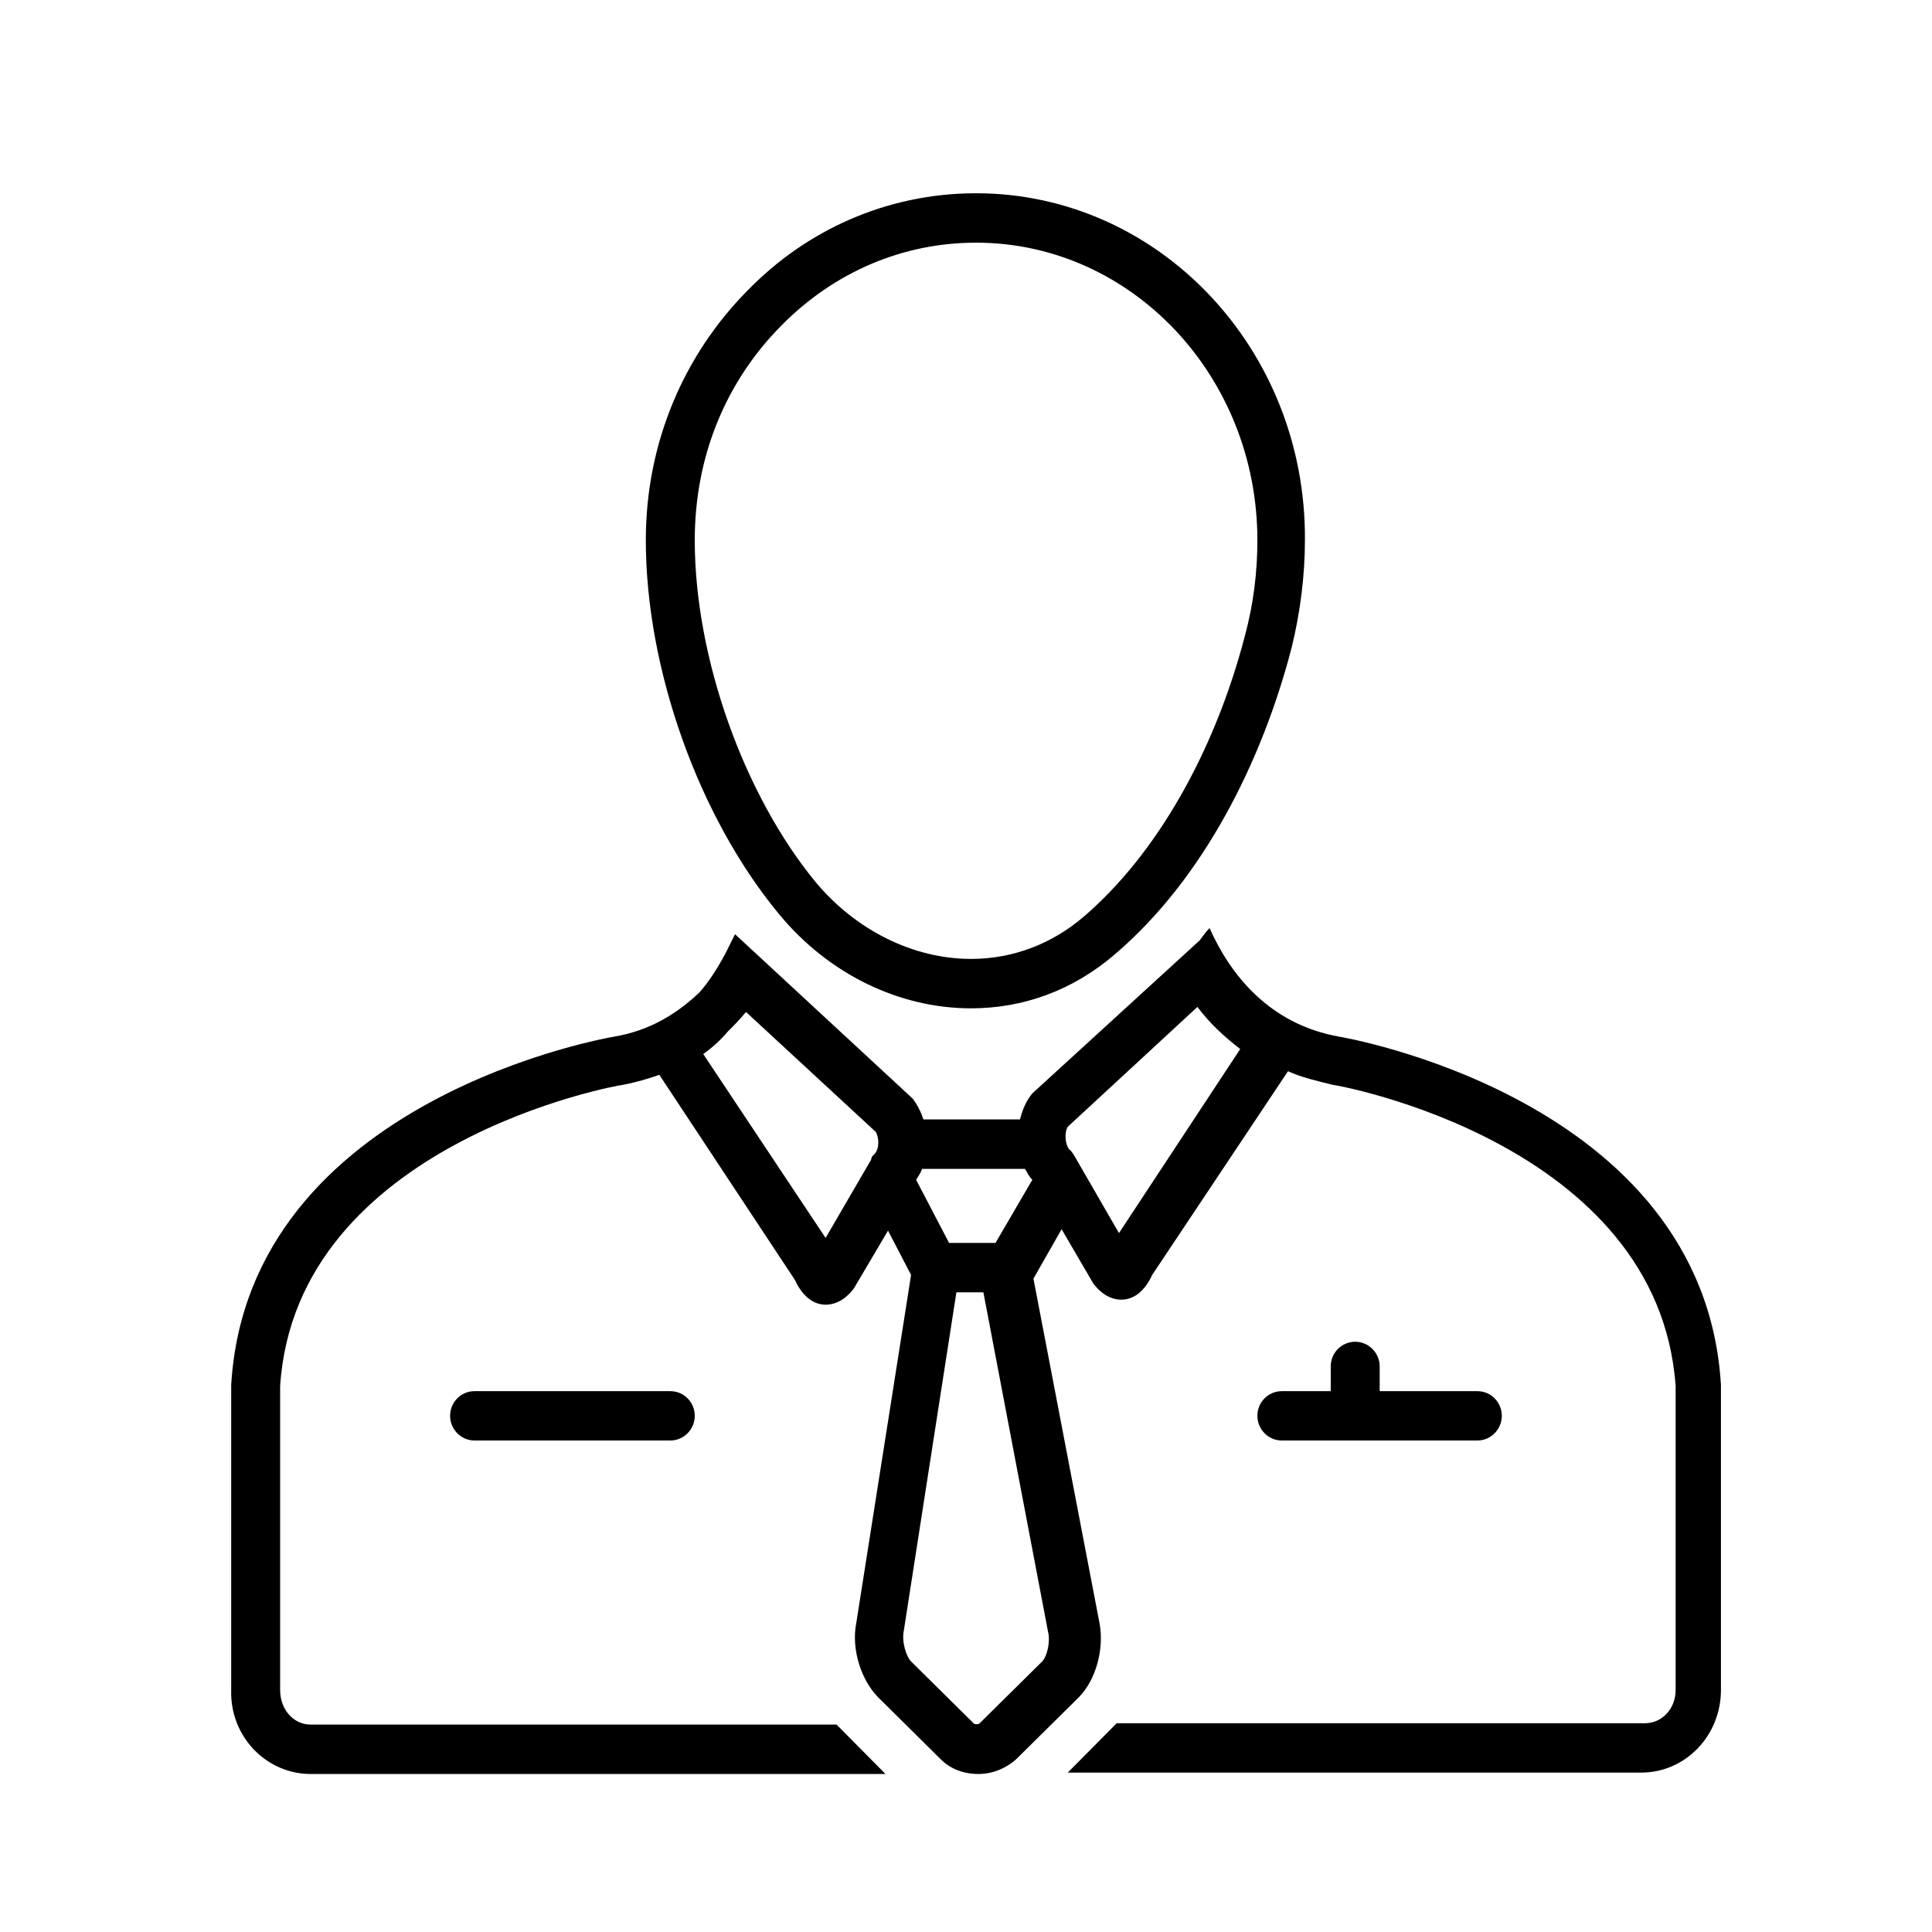 <svg xmlns="http://www.w3.org/2000/svg" xmlns:xlink="http://www.w3.org/1999/xlink" width="44" zoomAndPan="magnify" viewBox="0 0 33 33" height="44" preserveAspectRatio="xMidYMid meet" version="1.0"><defs><clipPath id="f7f5c4c127"><path d="M 11 3.301 L 23 3.301 L 23 18 L 11 18 Z M 11 3.301 " clip-rule="nonzero"/></clipPath><clipPath id="0d0efd01d3"><path d="M 3.91 15 L 29.41 15 L 29.41 30.301 L 3.91 30.301 Z M 3.91 15 " clip-rule="nonzero"/></clipPath></defs><rect x="-3.3" width="39.6" fill="#ffffff" y="-3.3" height="39.6" fill-opacity="1"/><rect x="-3.3" width="39.6" fill="#ffffff" y="-3.3" height="39.6" fill-opacity="1"/><path fill="#000000" d="M 23.148 22.918 C 22.918 22.918 22.73 23.105 22.73 23.34 L 22.73 23.762 L 21.895 23.762 C 21.664 23.762 21.477 23.949 21.477 24.184 C 21.477 24.414 21.664 24.605 21.895 24.605 L 25.234 24.605 C 25.465 24.605 25.652 24.414 25.652 24.184 C 25.652 23.949 25.465 23.762 25.234 23.762 L 23.566 23.762 L 23.566 23.34 C 23.566 23.105 23.375 22.918 23.148 22.918 Z M 23.148 22.918 " fill-opacity="1" fill-rule="nonzero"/><path fill="#000000" d="M 8.105 23.762 C 7.875 23.762 7.688 23.949 7.688 24.184 C 7.688 24.414 7.875 24.605 8.105 24.605 L 11.449 24.605 C 11.68 24.605 11.867 24.414 11.867 24.184 C 11.867 23.949 11.68 23.762 11.449 23.762 Z M 8.105 23.762 " fill-opacity="1" fill-rule="nonzero"/><g clip-path="url(#f7f5c4c127)"><path fill="#000000" d="M 16.586 17.223 C 17.465 17.223 18.32 16.926 19.051 16.293 C 20.555 15.008 21.559 13.004 22.062 11.062 C 22.207 10.473 22.289 9.84 22.289 9.227 C 22.312 5.957 19.785 3.301 16.672 3.301 C 15.145 3.301 13.766 3.934 12.766 4.965 C 11.699 6.043 11.031 7.539 11.031 9.227 C 11.031 11.422 11.93 13.953 13.309 15.617 C 14.164 16.652 15.375 17.223 16.586 17.223 Z M 13.348 5.559 C 14.246 4.648 15.418 4.145 16.672 4.145 C 19.324 4.145 21.477 6.422 21.477 9.227 C 21.477 9.754 21.414 10.305 21.266 10.852 C 20.746 12.855 19.742 14.605 18.508 15.66 C 17.965 16.125 17.297 16.379 16.586 16.379 C 15.605 16.379 14.625 15.895 13.934 15.07 C 12.703 13.574 11.867 11.23 11.867 9.227 C 11.867 7.812 12.387 6.527 13.348 5.559 Z M 13.348 5.559 " fill-opacity="1" fill-rule="nonzero"/></g><g clip-path="url(#0d0efd01d3)"><path fill="#000000" d="M 22.875 17.707 C 21.684 17.496 21.016 16.652 20.66 15.852 C 20.598 15.914 20.555 15.977 20.492 16.062 L 17.633 18.676 C 17.527 18.805 17.465 18.953 17.422 19.121 L 15.773 19.121 C 15.73 18.992 15.668 18.867 15.586 18.762 L 12.555 15.957 L 12.387 16.293 C 12.262 16.527 12.117 16.758 11.949 16.949 C 11.574 17.305 11.113 17.602 10.488 17.707 C 10.488 17.707 4.242 18.742 3.949 23.656 C 3.949 23.656 3.949 26.48 3.949 28.867 C 3.926 29.668 4.555 30.301 5.305 30.301 L 15.125 30.301 C 15.125 30.301 14.332 29.5 14.289 29.457 L 5.305 29.457 C 5.016 29.457 4.785 29.203 4.785 28.867 C 4.785 26.629 4.785 23.973 4.785 23.676 C 5.055 19.52 10.57 18.531 10.633 18.531 C 10.863 18.488 11.07 18.426 11.262 18.359 L 13.578 21.863 C 13.703 22.137 13.891 22.285 14.102 22.285 C 14.27 22.285 14.438 22.199 14.582 22.012 L 15.168 21.02 L 15.562 21.777 L 14.625 27.727 C 14.539 28.168 14.707 28.695 15 28.992 L 16.066 30.047 C 16.23 30.215 16.461 30.301 16.711 30.301 C 16.941 30.301 17.172 30.215 17.359 30.047 L 18.426 28.992 C 18.719 28.695 18.863 28.168 18.781 27.727 L 17.652 21.84 L 18.133 20.996 L 18.676 21.926 C 18.824 22.117 18.988 22.199 19.156 22.199 C 19.367 22.199 19.555 22.051 19.68 21.777 L 22 18.297 C 22.227 18.402 22.5 18.465 22.77 18.531 C 22.832 18.531 28.328 19.52 28.621 23.676 C 28.621 23.973 28.621 26.652 28.621 28.867 C 28.621 29.184 28.391 29.434 28.098 29.434 L 19.074 29.434 C 19.031 29.477 18.238 30.277 18.238 30.277 L 28.035 30.277 C 28.789 30.277 29.395 29.645 29.395 28.867 C 29.395 26.523 29.395 23.656 29.395 23.656 C 29.102 18.742 22.875 17.707 22.875 17.707 Z M 16.211 21.23 L 15.648 20.152 C 15.688 20.09 15.73 20.027 15.75 19.965 L 17.508 19.965 C 17.547 20.027 17.57 20.09 17.633 20.152 L 17.004 21.23 Z M 14.875 19.816 L 14.102 21.145 L 12.012 18.004 C 12.16 17.898 12.305 17.77 12.43 17.621 C 12.535 17.516 12.641 17.41 12.742 17.285 L 14.957 19.332 C 15.02 19.438 15.02 19.625 14.938 19.711 L 14.895 19.754 Z M 17.801 28.379 L 16.734 29.434 C 16.711 29.457 16.648 29.457 16.629 29.434 L 15.562 28.379 C 15.48 28.297 15.398 28.043 15.438 27.852 L 16.336 22.074 L 16.797 22.074 L 17.902 27.875 C 17.945 28.043 17.883 28.297 17.801 28.379 Z M 19.113 21.062 L 18.344 19.73 L 18.301 19.668 L 18.258 19.625 C 18.195 19.543 18.176 19.352 18.238 19.246 L 20.453 17.199 C 20.66 17.477 20.91 17.707 21.184 17.918 Z M 19.113 21.062 " fill-opacity="1" fill-rule="nonzero"/></g></svg>